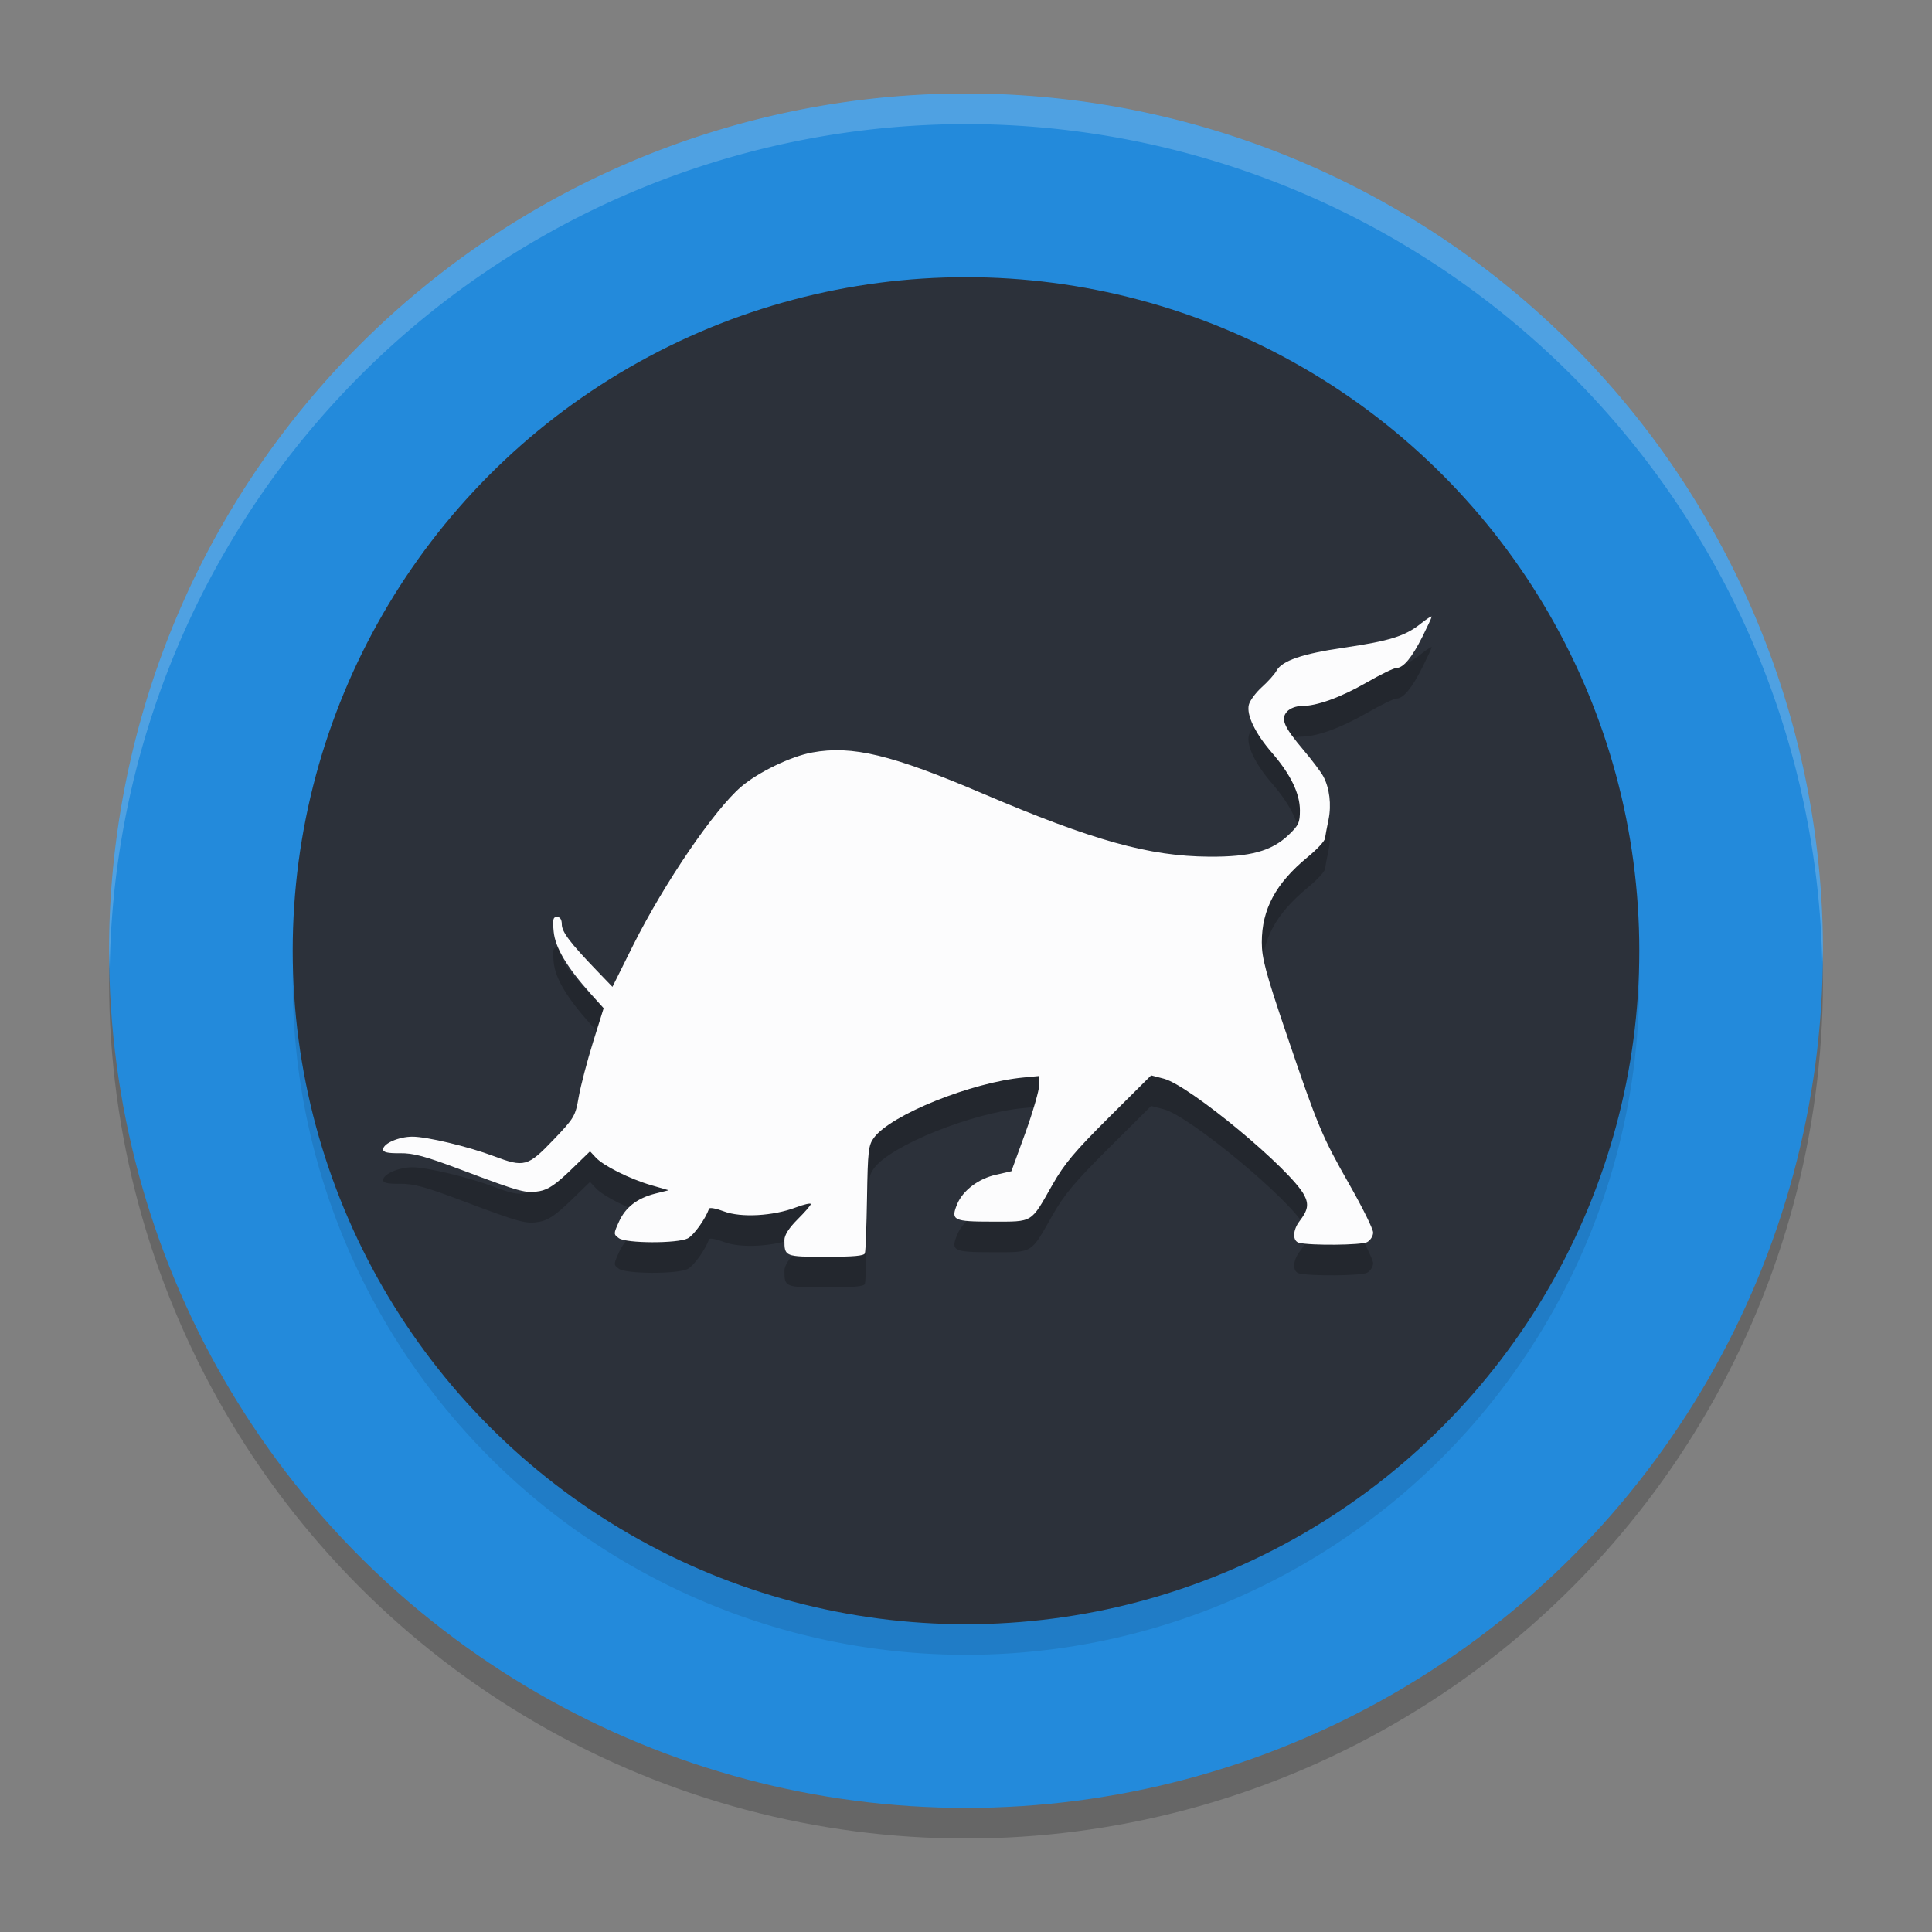<?xml version="1.0" encoding="UTF-8" standalone="no"?>
<svg
   width="62"
   height="62"
   version="1.1"
   id="svg6"
   sodipodi:docname="distributor-logo-pclinuxos.svg"
   inkscape:version="1.4 (e7c3feb100, 2024-10-09)"
   xmlns:inkscape="http://www.inkscape.org/namespaces/inkscape"
   xmlns:sodipodi="http://sodipodi.sourceforge.net/DTD/sodipodi-0.dtd"
   xmlns="http://www.w3.org/2000/svg"
   xmlns:svg="http://www.w3.org/2000/svg">
  <rect width="100%" height="100%" fill="#808080" stroke="none"/>
  <defs
     id="defs6" />
  <sodipodi:namedview
     id="namedview6"
     pagecolor="#ffffff"
     bordercolor="#000000"
     borderopacity="0.25"
     inkscape:showpageshadow="2"
     inkscape:pageopacity="0.0"
     inkscape:pagecheckerboard="0"
     inkscape:deskcolor="#d1d1d1"
     inkscape:zoom="11.6875"
     inkscape:cx="31.957219"
     inkscape:cy="32"
     inkscape:window-width="1920"
     inkscape:window-height="994"
     inkscape:window-x="0"
     inkscape:window-y="0"
     inkscape:window-maximized="1"
     inkscape:current-layer="svg6" />
  <g
     id="g6"
     transform="translate(-0.5,-1)">
    <ellipse
       cx="31.5"
       cy="32.491"
       style="opacity:0.2;stroke-width:0.982"
       id="circle1"
       rx="27.5"
       ry="27.509" />
    <ellipse
       cx="31.5"
       cy="31.509"
       style="fill:#238adb;stroke-width:0.982"
       id="circle2"
       rx="27.5"
       ry="27.509" />
    <ellipse
       cx="31.5"
       cy="32.491"
       style="opacity:0.1;stroke-width:0.982"
       id="circle3"
       rx="21.607"
       ry="21.614" />
    <ellipse
       cx="31.5"
       cy="31.509"
       style="fill:#2c313a;stroke-width:0.982;fill-opacity:1"
       id="circle4"
       rx="21.607"
       ry="21.614" />
    <path
       d="m 46.445,21.771 c 0,-0.03 -0.162,0.073 -0.356,0.228 -0.493,0.395 -1,0.554 -2.451,0.766 -1.351,0.197 -2.002,0.421 -2.175,0.745 -0.06,0.112 -0.272,0.345 -0.47,0.524 -0.198,0.179 -0.384,0.434 -0.416,0.564 -0.082,0.325 0.202,0.918 0.739,1.538 0.6,0.693 0.9,1.309 0.9,1.854 0,0.389 -0.043,0.482 -0.363,0.786 -0.547,0.521 -1.234,0.708 -2.551,0.698 -1.921,-0.013 -3.719,-0.513 -7.271,-2.028 -2.911,-1.242 -4.18,-1.552 -5.465,-1.316 -0.69,0.126 -1.74,0.636 -2.283,1.101 -0.86,0.737 -2.457,3.076 -3.464,5.084 l -0.665,1.336 -0.517,-0.537 c -0.844,-0.878 -1.108,-1.227 -1.108,-1.471 0,-0.151 -0.054,-0.235 -0.154,-0.235 -0.127,0 -0.145,0.077 -0.107,0.47 0.05,0.516 0.419,1.138 1.188,1.995 l 0.416,0.463 -0.342,1.095 c -0.188,0.604 -0.394,1.391 -0.457,1.746 -0.109,0.622 -0.135,0.676 -0.819,1.39 -0.818,0.855 -0.931,0.885 -1.907,0.517 -0.814,-0.306 -2.145,-0.625 -2.612,-0.625 -0.435,0 -0.94,0.219 -0.94,0.41 0,0.091 0.145,0.126 0.537,0.121 0.441,-0.006 0.813,0.096 2.001,0.544 1.883,0.71 2.054,0.753 2.491,0.672 0.273,-0.051 0.519,-0.22 0.987,-0.672 l 0.624,-0.604 0.181,0.195 c 0.238,0.263 1.091,0.691 1.786,0.893 l 0.557,0.161 -0.43,0.107 c -0.586,0.149 -0.958,0.441 -1.168,0.907 -0.173,0.385 -0.175,0.396 0,0.524 0.232,0.17 1.878,0.174 2.209,0.007 0.194,-0.098 0.567,-0.62 0.685,-0.954 0.017,-0.047 0.233,-0.006 0.477,0.087 0.543,0.207 1.577,0.151 2.31,-0.128 0.261,-0.099 0.477,-0.147 0.477,-0.107 0,0.04 -0.19,0.258 -0.423,0.49 -0.28,0.28 -0.423,0.506 -0.423,0.665 0,0.531 0.016,0.537 1.329,0.537 0.888,0 1.226,-0.028 1.255,-0.114 v -0.007 c 0.022,-0.065 0.052,-0.859 0.067,-1.773 0.025,-1.512 0.044,-1.686 0.222,-1.927 0.544,-0.738 3.142,-1.782 4.814,-1.934 l 0.49,-0.047 v 0.289 c 0,0.159 -0.198,0.85 -0.443,1.531 l -0.45,1.236 -0.497,0.114 c -0.56,0.125 -1.061,0.504 -1.242,0.94 -0.216,0.522 -0.125,0.564 1.128,0.564 1.324,0 1.224,0.057 1.927,-1.182 0.385,-0.678 0.715,-1.069 1.819,-2.169 l 1.349,-1.343 0.41,0.107 c 0.833,0.223 4.081,2.92 4.505,3.741 0.151,0.293 0.117,0.479 -0.154,0.833 -0.219,0.286 -0.229,0.637 -0.014,0.692 0.371,0.093 2,0.077 2.182,-0.02 0.106,-0.057 0.195,-0.194 0.195,-0.309 -1.84e-4,-0.115 -0.34,-0.801 -0.752,-1.525 -0.893,-1.57 -1.016,-1.861 -2.034,-4.862 -0.665,-1.96 -0.786,-2.419 -0.786,-2.928 0,-1.058 0.446,-1.89 1.47,-2.733 0.295,-0.243 0.547,-0.51 0.557,-0.598 0.011,-0.087 0.064,-0.36 0.114,-0.604 0.098,-0.481 0.032,-1.016 -0.168,-1.39 -0.069,-0.129 -0.351,-0.508 -0.631,-0.839 -0.636,-0.752 -0.746,-1.004 -0.53,-1.242 0.091,-0.1 0.286,-0.175 0.457,-0.175 0.498,0 1.253,-0.272 2.101,-0.759 0.444,-0.255 0.87,-0.463 0.953,-0.463 0.219,0 0.498,-0.337 0.833,-1.007 0.161,-0.322 0.295,-0.608 0.295,-0.638 z"
       style="opacity:0.2;stroke-width:0.982"
       id="path4" />
    <path
       d="m 46.445,20.789 c 0,-0.03 -0.162,0.073 -0.356,0.228 -0.493,0.395 -1,0.554 -2.451,0.766 -1.351,0.197 -2.002,0.421 -2.175,0.745 -0.06,0.112 -0.272,0.345 -0.47,0.524 -0.198,0.179 -0.384,0.434 -0.416,0.564 -0.082,0.325 0.202,0.918 0.739,1.538 0.6,0.693 0.9,1.309 0.9,1.854 0,0.389 -0.043,0.482 -0.363,0.786 -0.547,0.521 -1.234,0.708 -2.551,0.698 -1.921,-0.013 -3.719,-0.513 -7.271,-2.028 -2.911,-1.242 -4.18,-1.552 -5.465,-1.316 -0.69,0.126 -1.74,0.636 -2.283,1.101 -0.86,0.737 -2.457,3.076 -3.464,5.084 l -0.665,1.336 -0.517,-0.537 c -0.844,-0.878 -1.108,-1.227 -1.108,-1.471 0,-0.151 -0.054,-0.235 -0.154,-0.235 -0.127,0 -0.145,0.077 -0.107,0.47 0.05,0.516 0.419,1.138 1.188,1.995 l 0.416,0.463 -0.342,1.095 c -0.188,0.604 -0.394,1.391 -0.457,1.746 -0.109,0.622 -0.135,0.676 -0.819,1.39 -0.818,0.855 -0.931,0.885 -1.907,0.517 -0.814,-0.306 -2.145,-0.625 -2.612,-0.625 -0.435,0 -0.94,0.219 -0.94,0.41 0,0.091 0.145,0.126 0.537,0.121 0.441,-0.006 0.813,0.096 2.001,0.544 1.883,0.71 2.054,0.753 2.491,0.672 0.273,-0.051 0.519,-0.22 0.987,-0.672 l 0.624,-0.604 0.181,0.195 c 0.238,0.263 1.091,0.691 1.786,0.893 l 0.557,0.161 -0.43,0.107 c -0.586,0.149 -0.958,0.441 -1.168,0.907 -0.173,0.385 -0.175,0.396 0,0.524 0.232,0.17 1.878,0.174 2.209,0.007 0.194,-0.098 0.567,-0.62 0.685,-0.954 0.017,-0.047 0.233,-0.006 0.477,0.087 0.543,0.207 1.577,0.151 2.31,-0.128 0.261,-0.099 0.477,-0.147 0.477,-0.107 0,0.04 -0.19,0.258 -0.423,0.49 -0.28,0.28 -0.423,0.506 -0.423,0.665 0,0.531 0.016,0.537 1.329,0.537 0.888,0 1.226,-0.028 1.255,-0.114 v -0.007 c 0.022,-0.065 0.052,-0.859 0.067,-1.773 0.025,-1.512 0.044,-1.686 0.222,-1.927 0.544,-0.738 3.142,-1.782 4.814,-1.934 l 0.49,-0.047 v 0.289 c 0,0.159 -0.198,0.85 -0.443,1.531 l -0.45,1.236 -0.497,0.114 c -0.56,0.125 -1.061,0.504 -1.242,0.94 -0.216,0.522 -0.125,0.564 1.128,0.564 1.324,0 1.224,0.057 1.927,-1.182 0.385,-0.678 0.715,-1.069 1.819,-2.169 l 1.349,-1.343 0.41,0.107 c 0.833,0.223 4.081,2.92 4.505,3.741 0.151,0.293 0.117,0.479 -0.154,0.833 -0.219,0.286 -0.229,0.637 -0.014,0.692 0.371,0.093 2,0.077 2.182,-0.02 0.106,-0.057 0.195,-0.194 0.195,-0.309 -1.84e-4,-0.115 -0.34,-0.801 -0.752,-1.525 -0.893,-1.57 -1.016,-1.861 -2.034,-4.862 -0.665,-1.96 -0.786,-2.419 -0.786,-2.928 0,-1.058 0.446,-1.89 1.47,-2.733 0.295,-0.243 0.547,-0.51 0.557,-0.598 0.011,-0.087 0.064,-0.36 0.114,-0.604 0.098,-0.481 0.032,-1.016 -0.168,-1.39 -0.069,-0.129 -0.351,-0.508 -0.631,-0.839 -0.636,-0.752 -0.746,-1.004 -0.53,-1.242 0.091,-0.1 0.286,-0.175 0.457,-0.175 0.498,0 1.253,-0.272 2.101,-0.759 0.444,-0.255 0.87,-0.463 0.953,-0.463 0.219,0 0.498,-0.337 0.833,-1.007 0.161,-0.322 0.295,-0.608 0.295,-0.638 z"
       style="fill:#fcfcfd;stroke-width:0.982"
       id="path5" />
    <path
       d="M 31.5,4 A 27.5,27.509 0 0 0 4,31.509 27.5,27.509 0 0 0 4.021,32.084 27.5,27.509 0 0 1 31.5,4.982 27.5,27.509 0 0 1 58.979,31.916 27.5,27.509 0 0 0 59,31.509 27.5,27.509 0 0 0 31.5,4 Z"
       style="opacity:0.2;fill:#ffffff;stroke-width:0.982"
       id="path6" />
  </g>
</svg>
